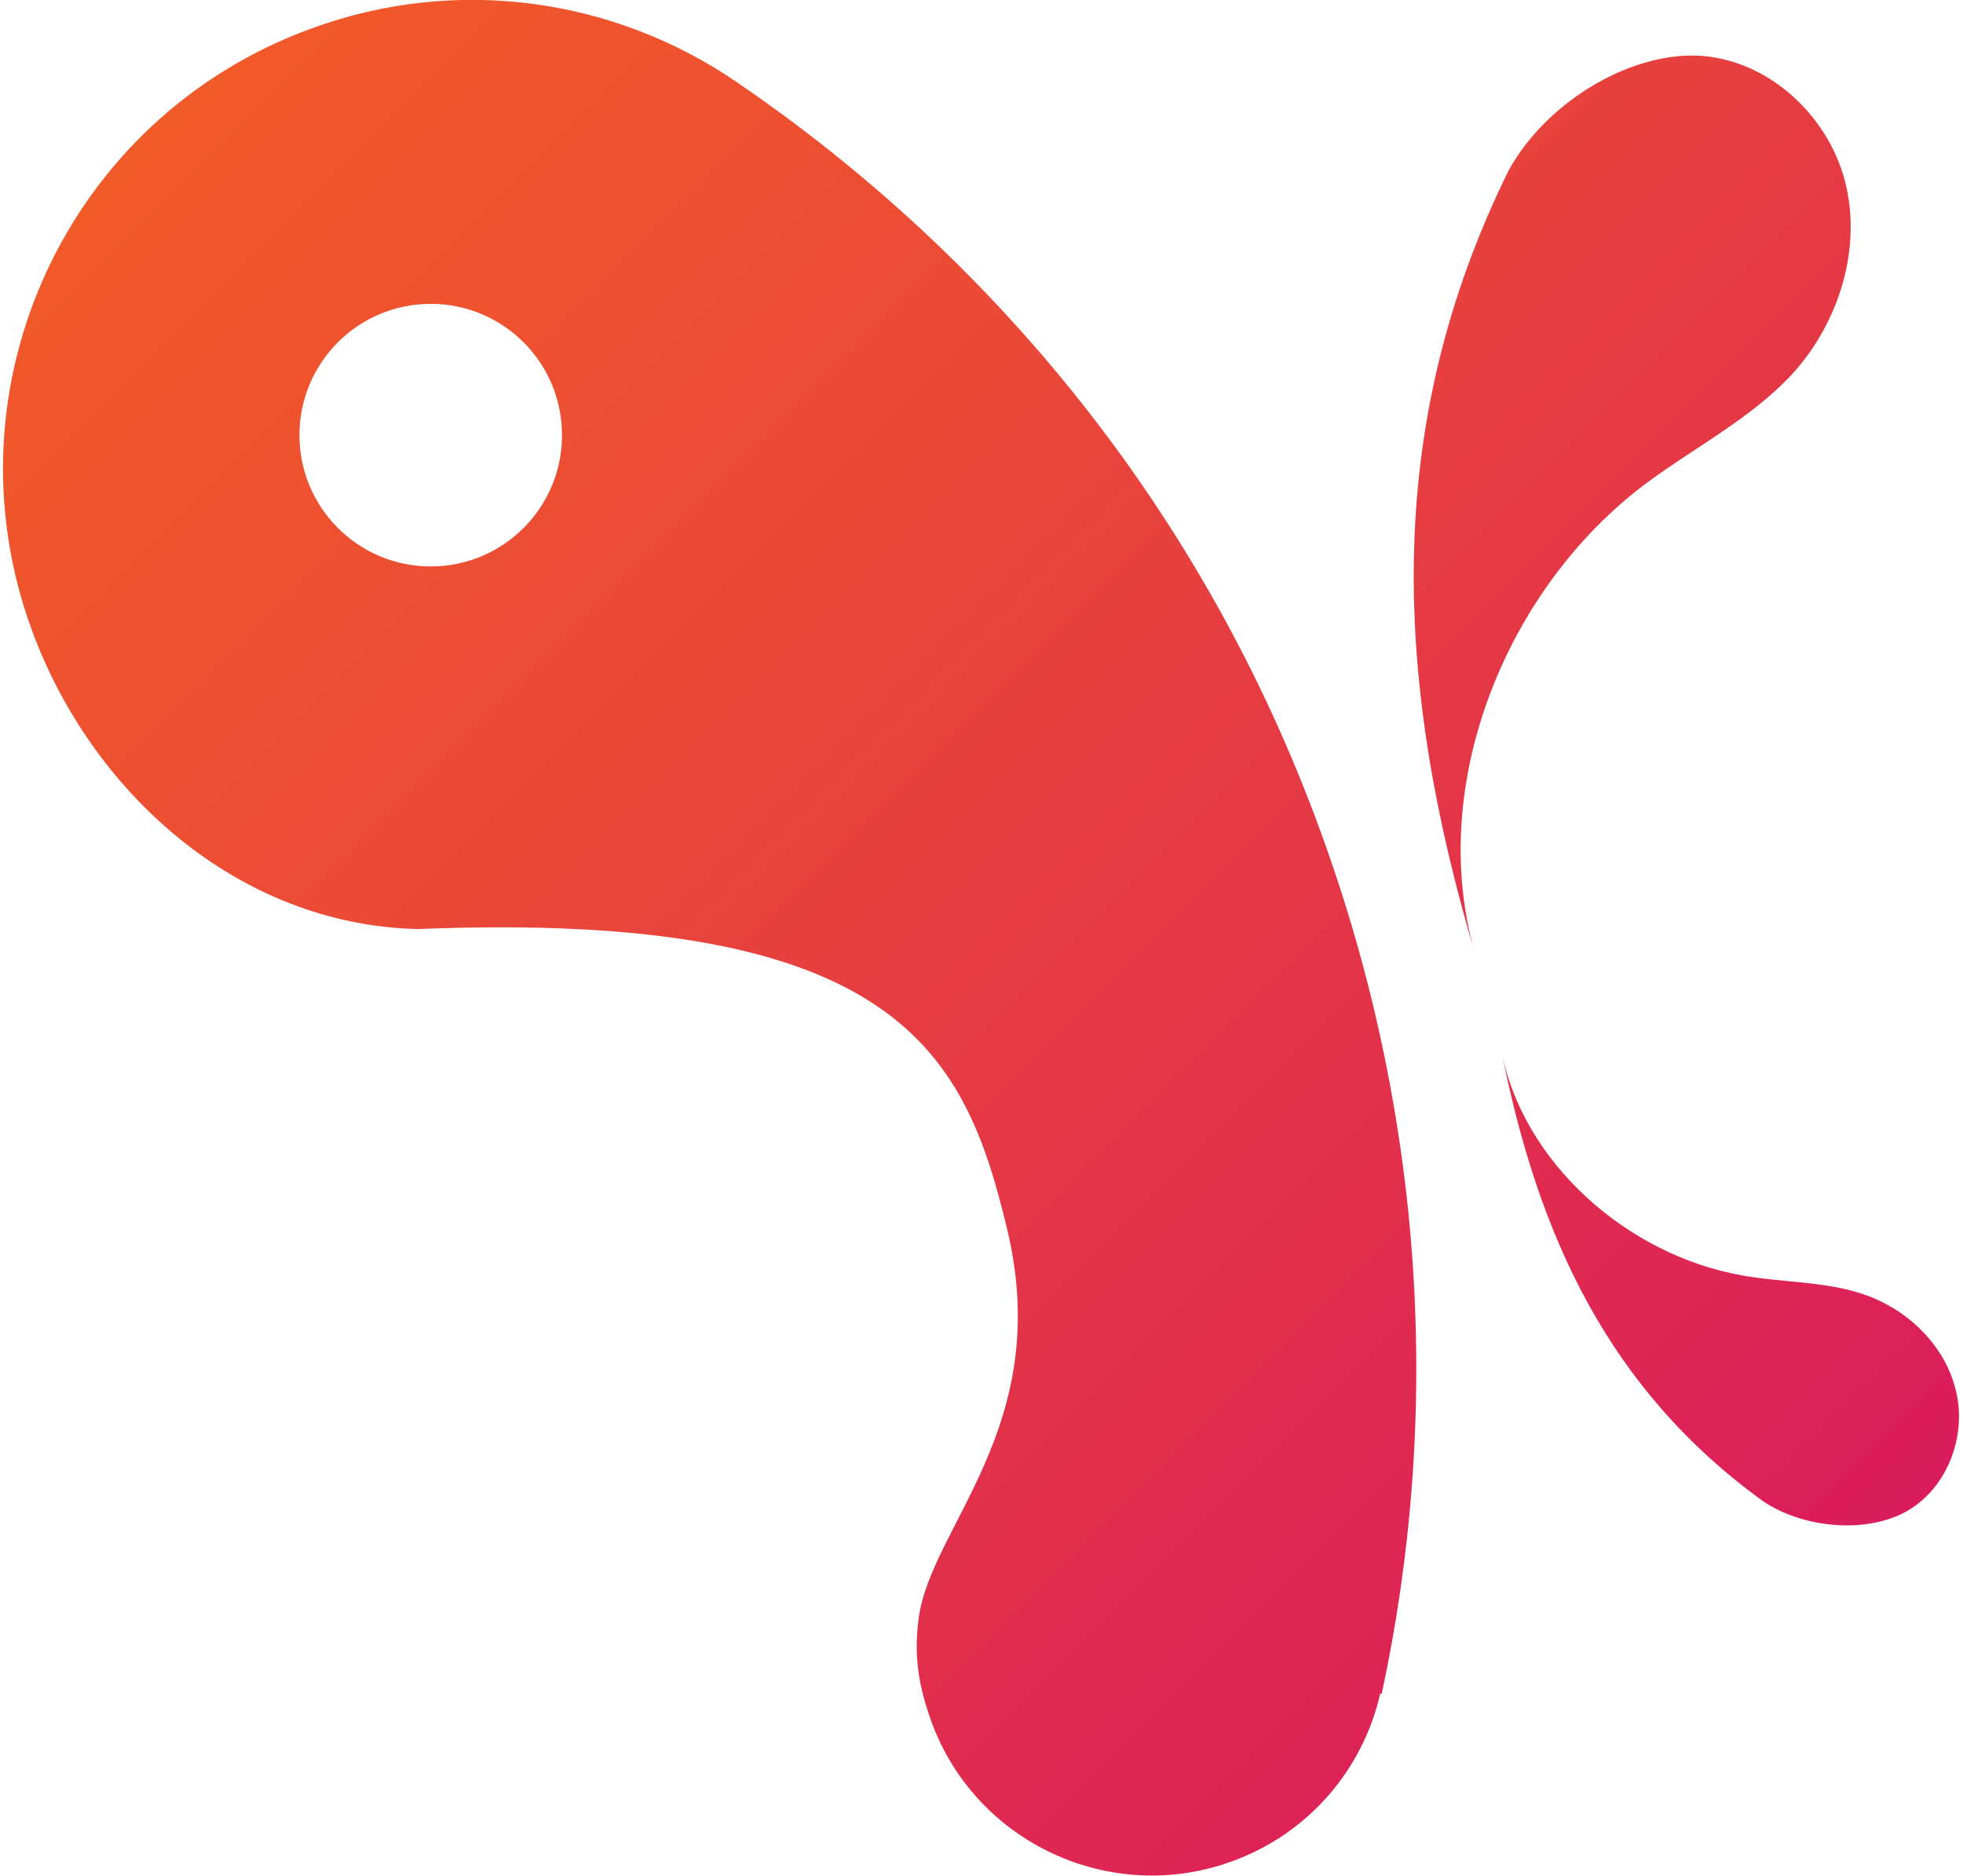 <?xml version="1.0" encoding="utf-8"?>
<!-- Generator: Adobe Illustrator 19.0.0, SVG Export Plug-In . SVG Version: 6.00 Build 0)  -->
<svg version="1.1" id="Layer_1" xmlns="http://www.w3.org/2000/svg" xmlns:xlink="http://www.w3.org/1999/xlink" x="0px" y="0px"
	 viewBox="0 0 314 300" style="enable-background:new 0 0 314 300;" xml:space="preserve">
<style type="text/css">
	.st0{fill:url(#XMLID_70_);}
</style>
<g id="XMLID_230_">
	<g id="XMLID_5_">
		
			<linearGradient id="XMLID_70_" gradientUnits="userSpaceOnUse" x1="906.329" y1="-71.044" x2="752.215" y2="249.535" gradientTransform="matrix(0.331 -0.944 0.944 0.331 -175.583 865.984)">
			<stop  offset="0" style="stop-color:#F15A29"/>
			<stop  offset="0.305" style="stop-color:#EB4B35"/>
			<stop  offset="0.89" style="stop-color:#DD2455"/>
			<stop  offset="1" style="stop-color:#DA1C5C"/>
		</linearGradient>
		<path id="XMLID_134_" class="st0" d="M271.4,8.9c11.1,0.4,20.9,9.3,23.7,20c2.8,10.7-0.9,22.6-8.3,30.8
			c-6.9,7.5-16.3,12.1-24.4,18.3c-22.2,17.2-34.5,48.9-26.1,75.7c-13.3-44.2-15.4-85,5-126.4C247.2,16.5,260.4,8.5,271.4,8.9z
			 M282,240.1c-24.7-17.9-36-42.4-41.9-72.3c3.4,18.2,20.3,33,38.6,36.2c6.6,1.2,13.6,0.9,19.9,3.2c6.9,2.5,12.7,8.3,14.3,15.4
			c1.7,7.1-1.4,15.3-7.7,19C298.9,245.3,288.7,244.6,282,240.1z M211.2,132.9c16.8,45.9,19.4,93.6,9.8,138.1l-0.2-0.2
			c-2.7,12-11.3,22.4-23.7,26.9c-19.4,7.1-41-2.9-48.1-22.3c-2.1-5.8-2.8-10.5-2.1-16.2c1.7-14.9,21.8-30.9,14.2-62.6
			c-6.7-28-17.3-51.1-94.3-48c-28.8-0.7-52.2-21.9-61.7-47.8c-14.3-38.9,5.7-82,44.6-96.2c23.6-8.7,48.8-4.7,68.1,8.5
			C159.3,41.4,192.7,82.2,211.2,132.9z M89.9,69.6c0-11.6-9.4-21-21-21s-21,9.4-21,21s9.4,21,21,21S89.9,81.2,89.9,69.6z"/>
	</g>
</g>
</svg>
